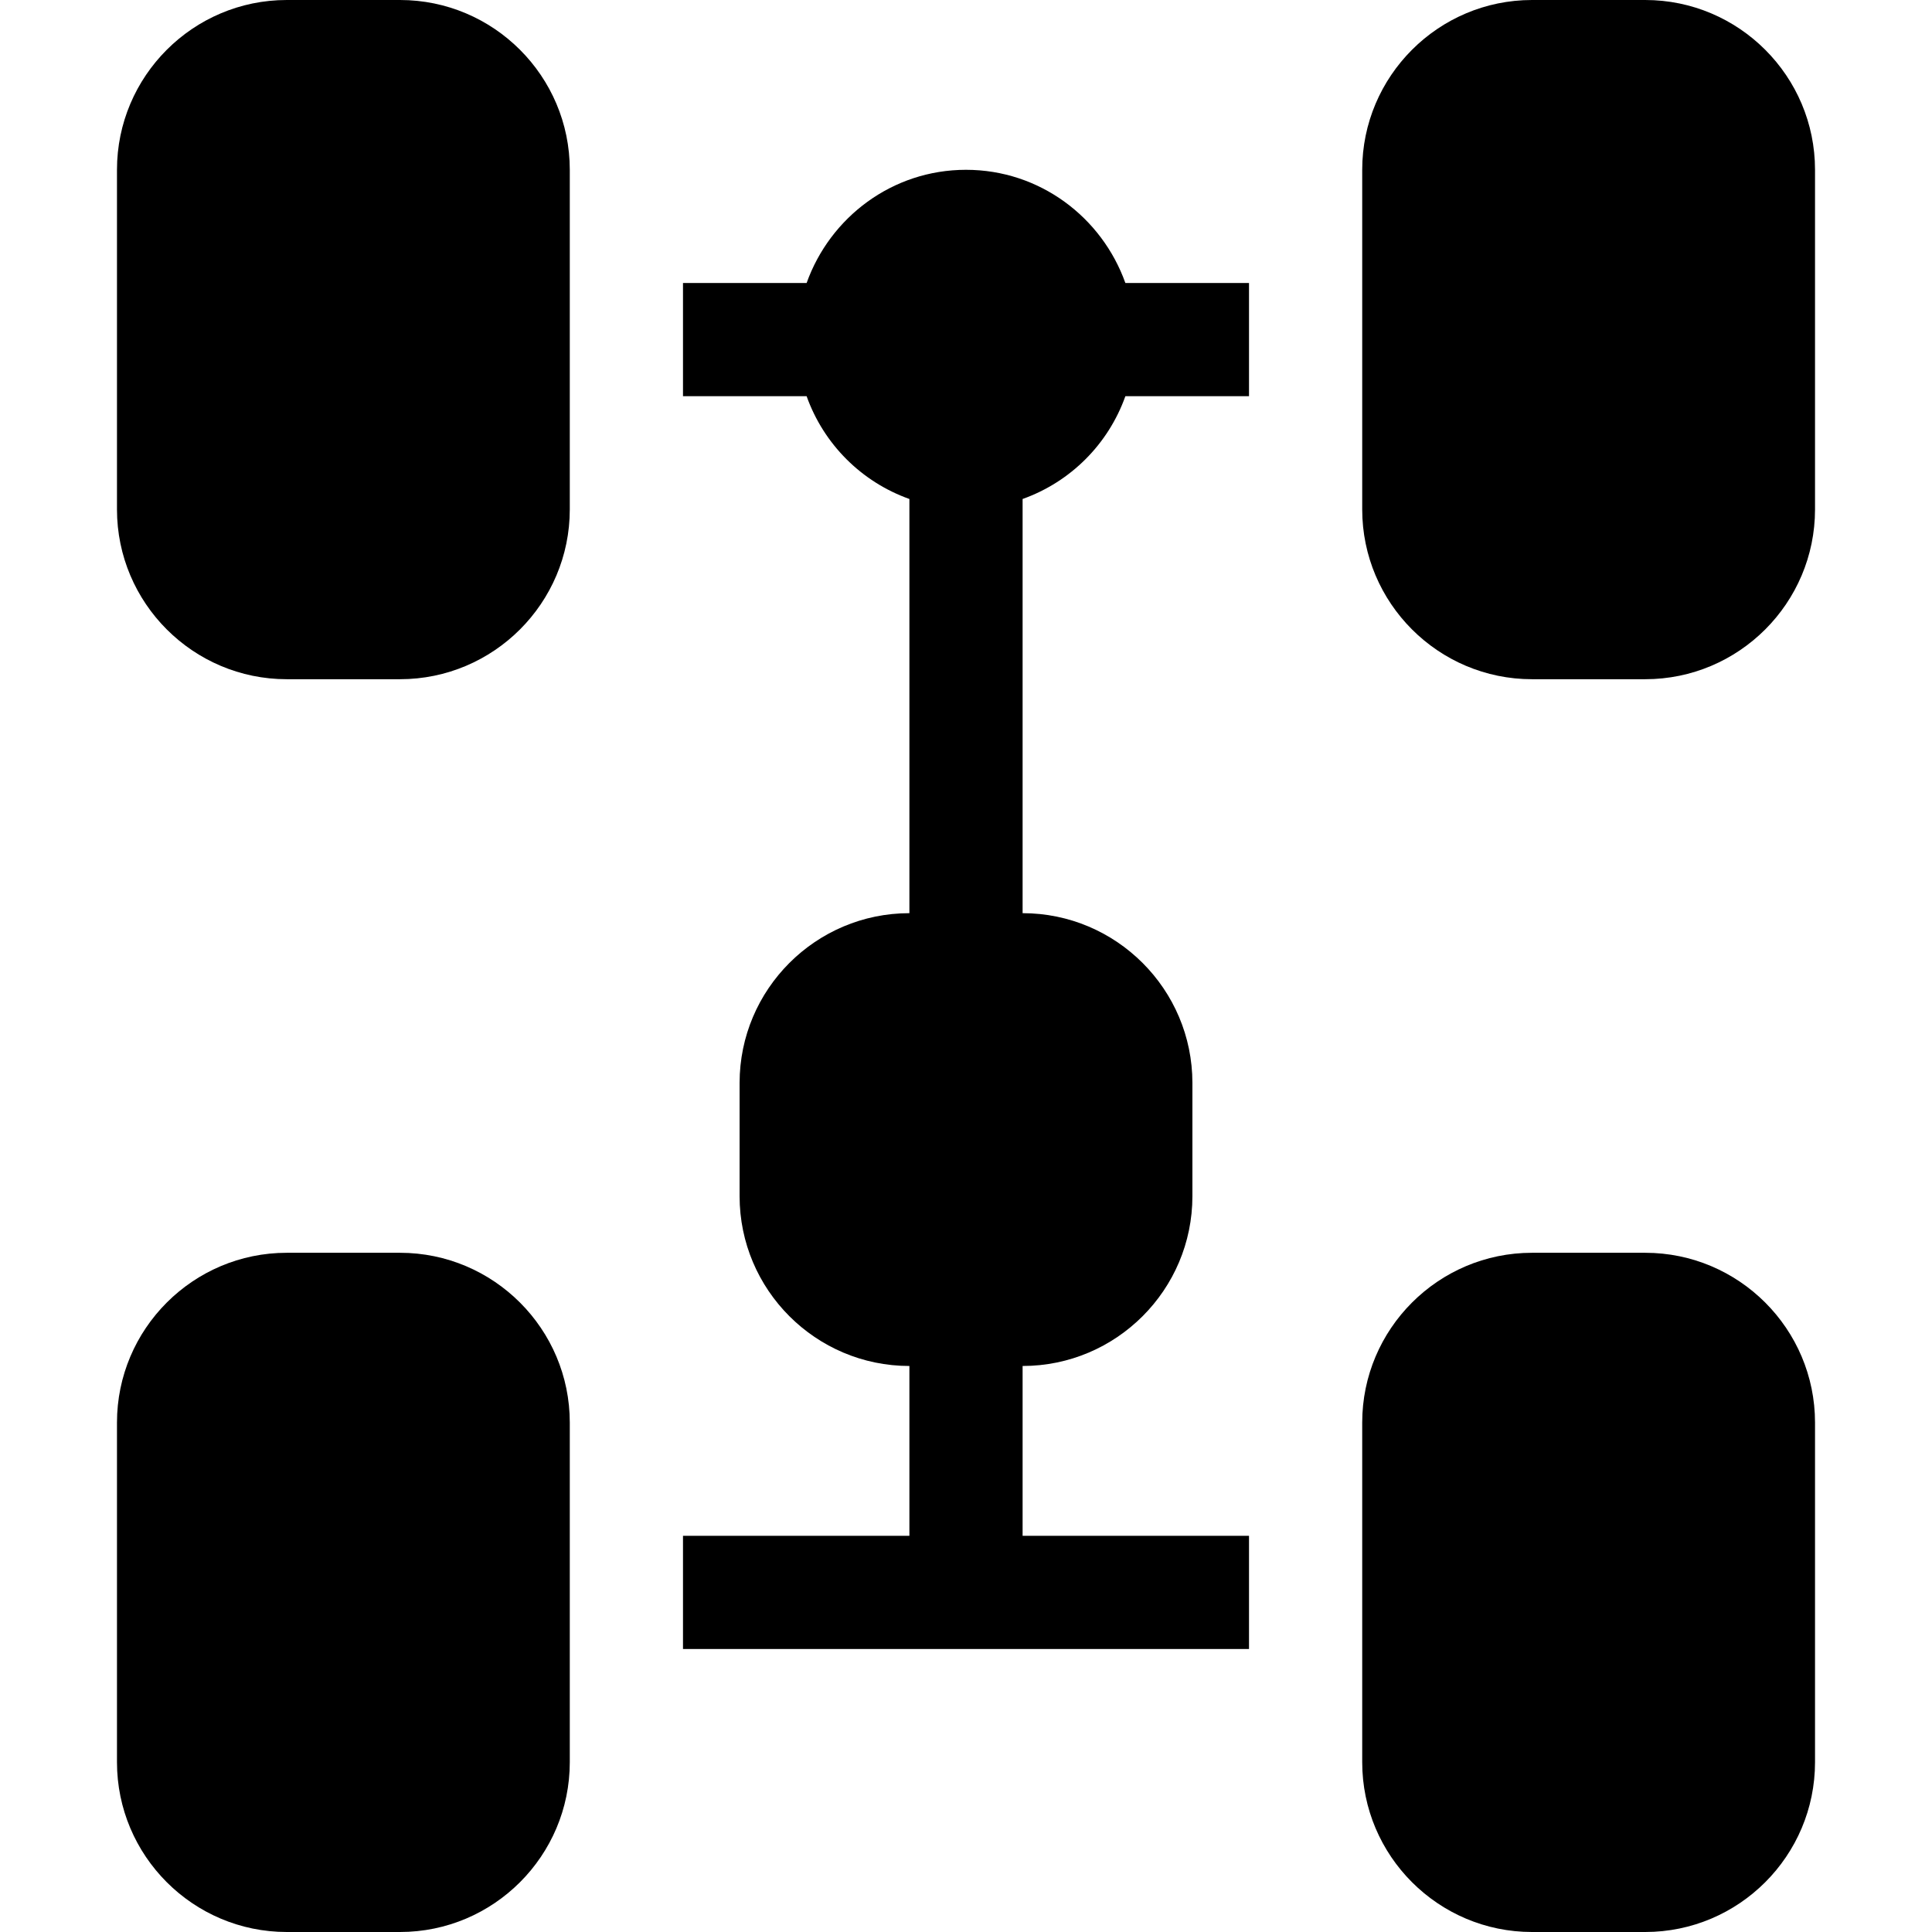 <?xml version="1.0" encoding="iso-8859-1"?>
<!-- Generator: Adobe Illustrator 19.0.0, SVG Export Plug-In . SVG Version: 6.00 Build 0)  -->
<svg version="1.1" id="Capa_1" xmlns="http://www.w3.org/2000/svg" xmlns:xlink="http://www.w3.org/1999/xlink" x="0px" y="0px"
	 viewBox="0 0 512 512" style="enable-background:new 0 0 512 512;" xml:space="preserve">
<g>
	<g>
		<path d="M106,0H76C51.186,0,31,20.186,31,45v90c0,24.814,20.186,45,45,45h30c24.814,0,45-20.186,45-45c0-30,0-54.987,0-90
			C151,20.186,130.814,0,106,0z"/>
	</g>
</g>
<g>
	<g>
		<path d="M298.237,105H331V75h-32.763C292.024,57.578,275.53,45,256,45c-19.53,0-36.024,12.578-42.237,30H181v30h32.763
			c4.532,12.708,14.529,22.705,27.237,27.237V242c-24.814,0-45,20.186-45,45v30c0,24.814,20.186,45,45,45v45h-60v30h150v-30h-60v-45
			c24.814,0,45-20.186,45-45v-30c0-24.814-20.186-45-45-45V132.237C283.708,127.705,293.705,117.708,298.237,105z"/>
	</g>
</g>
<g>
	<g>
		<path d="M436,0h-30c-24.814,0-45,20.186-45,45c0,31.591,0,58.808,0,90c0,24.814,20.186,45,45,45h30c24.814,0,45-20.186,45-45V45
			C481,20.186,460.814,0,436,0z"/>
	</g>
</g>
<g>
	<g>
		<path d="M436,332h-30c-24.814,0-45,20.186-45,45c0,31.591,0,58.808,0,90c0,24.814,20.186,45,45,45h30c24.814,0,45-20.186,45-45
			v-90C481,352.186,460.814,332,436,332z"/>
	</g>
</g>
<g>
	<g>
		<path d="M106,332H76c-24.814,0-45,20.186-45,45v90c0,24.814,20.186,45,45,45h30c24.814,0,45-20.186,45-45c0-30,0-54.987,0-90
			C151,352.186,130.814,332,106,332z"/>
	</g>
</g>
<g>
</g>
<g>
</g>
<g>
</g>
<g>
</g>
<g>
</g>
<g>
</g>
<g>
</g>
<g>
</g>
<g>
</g>
<g>
</g>
<g>
</g>
<g>
</g>
<g>
</g>
<g>
</g>
<g>
</g>
</svg>
